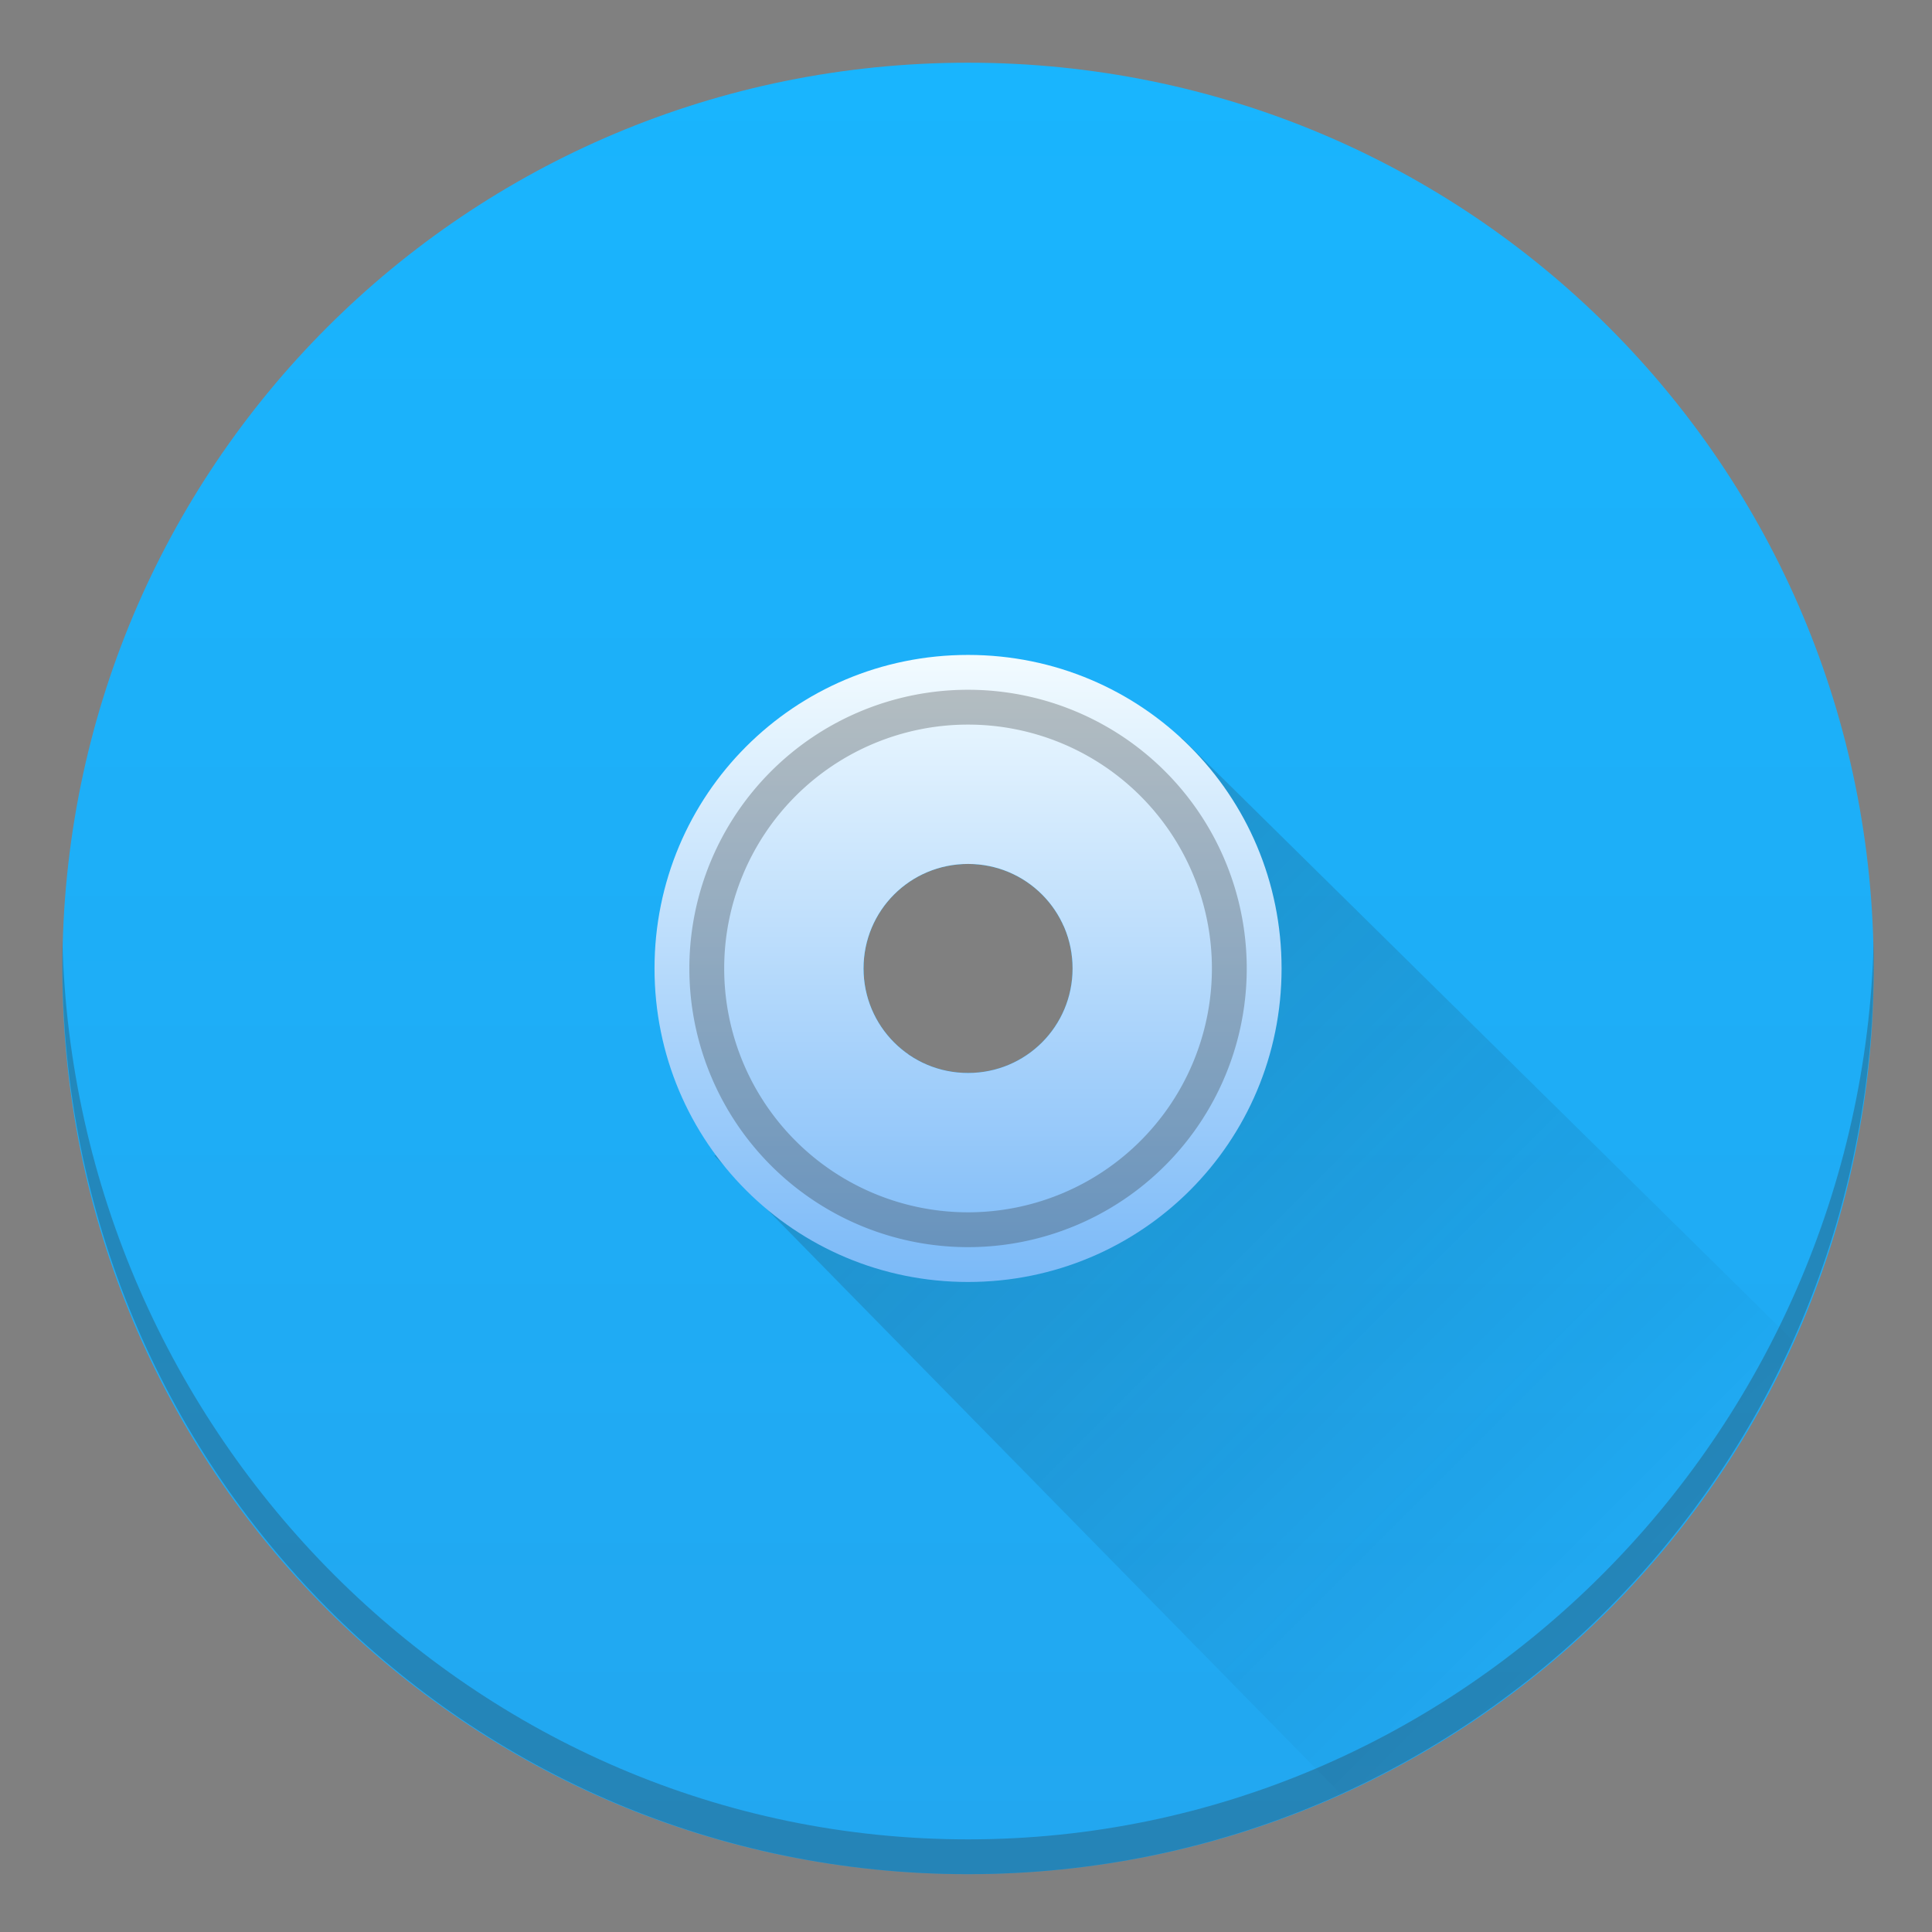 <?xml version="1.0" encoding="UTF-8"?>
<svg width="64" height="64" version="1.1" xmlns="http://www.w3.org/2000/svg" xmlns:xlink="http://www.w3.org/1999/xlink">
 <rect width="100%" height="100%" fill="#808080" stroke="none"/>
 <defs>
  <linearGradient id="linearGradient4372" x1="408.57" x2="422.57" y1="523.8" y2="537.8" gradientTransform="matrix(1.3 0 0 1.3 -499.1 -648.94)" gradientUnits="userSpaceOnUse">
   <stop style="stop-color:#292c2f" offset="0"/>
   <stop style="stop-opacity:0" offset="1"/>
  </linearGradient>
  <linearGradient id="linearGradient3834" x2="0" y1="540.8" y2="506.8" gradientTransform="matrix(1.529 0 0 1.529 -592.82 -769.1)" gradientUnits="userSpaceOnUse">
   <stop style="stop-color:#22a7f0" offset="0"/>
   <stop style="stop-color:#19b5fe" offset="1"/>
  </linearGradient>
  <linearGradient id="linearGradient3862" x2="0" y1="540.8" y2="506.8" gradientTransform="matrix(.529 0 0 .529 -184.3 -245.31)" gradientUnits="userSpaceOnUse">
   <stop style="stop-color:#7cbaf8" offset="0"/>
   <stop style="stop-color:#f4fcff" offset="1"/>
  </linearGradient>
 </defs>
 <g transform="translate(-376.57 -491.8)">
  <g transform="matrix(1.154 0 0 1.154 -62.852 -80.584)">
   <path transform="translate(376.57 491.8)" d="m32 6c-14.403 0-25.998 11.596-25.998 26s11.595 26 25.998 26 25.998-11.596 25.998-26-11.595-26-25.998-26zm0 23c1.662 0 3 1.338 3 3s-1.338 3-3 3-3-1.338-3-3 1.338-3 3-3z" style="fill:url(#linearGradient3834)"/>
   <path transform="translate(376.57 491.8)" d="m38.125 25.375-3.389 5.402c0.167 0.374 0.264 0.786 0.264 1.223 0 1.662-1.338 3-3 3-0.642 0-1.232-0.204-1.719-0.545l-5.562 2.92 17.965 18.309c5.77-2.598 10.401-7.229 12.998-13z" style="fill-rule:evenodd;fill:url(#linearGradient4372);opacity:.2"/>
   <path transform="translate(376.57 491.8)" d="m32 23c-4.986 0-9 4.014-9 9s4.014 9 9 9 9-4.014 9-9-4.014-9-9-9zm0 6c1.662 0 3 1.338 3 3s-1.338 3-3 3-3-1.338-3-3 1.338-3 3-3z" style="fill:url(#linearGradient3862)"/>
   <path transform="translate(376.57 491.8)" d="m6.002 31.191c-5e-3 0.218 0 0.435 0 0.654 0 14.489 11.595 26.154 25.998 26.154s25.998-11.665 25.998-26.154c0-0.219 5e-3 -0.437 0-0.654-0.344 14.183-11.814 25.809-25.998 25.809s-25.654-11.625-25.998-25.809z" style="fill-opacity:.294;fill:#2e3132"/>
   <path transform="translate(376.57 491.8)" d="m32 24a8 8 0 0 0-8 8 8 8 0 0 0 8 8 8 8 0 0 0 8-8 8 8 0 0 0-8-8zm0 1a7 7 0 0 1 7 7 7 7 0 0 1-7 7 7 7 0 0 1-7-7 7 7 0 0 1 7-7z" style="fill-opacity:.294;fill:#2e3132;stroke-linecap:round"/>
  </g>
 </g>
</svg>
